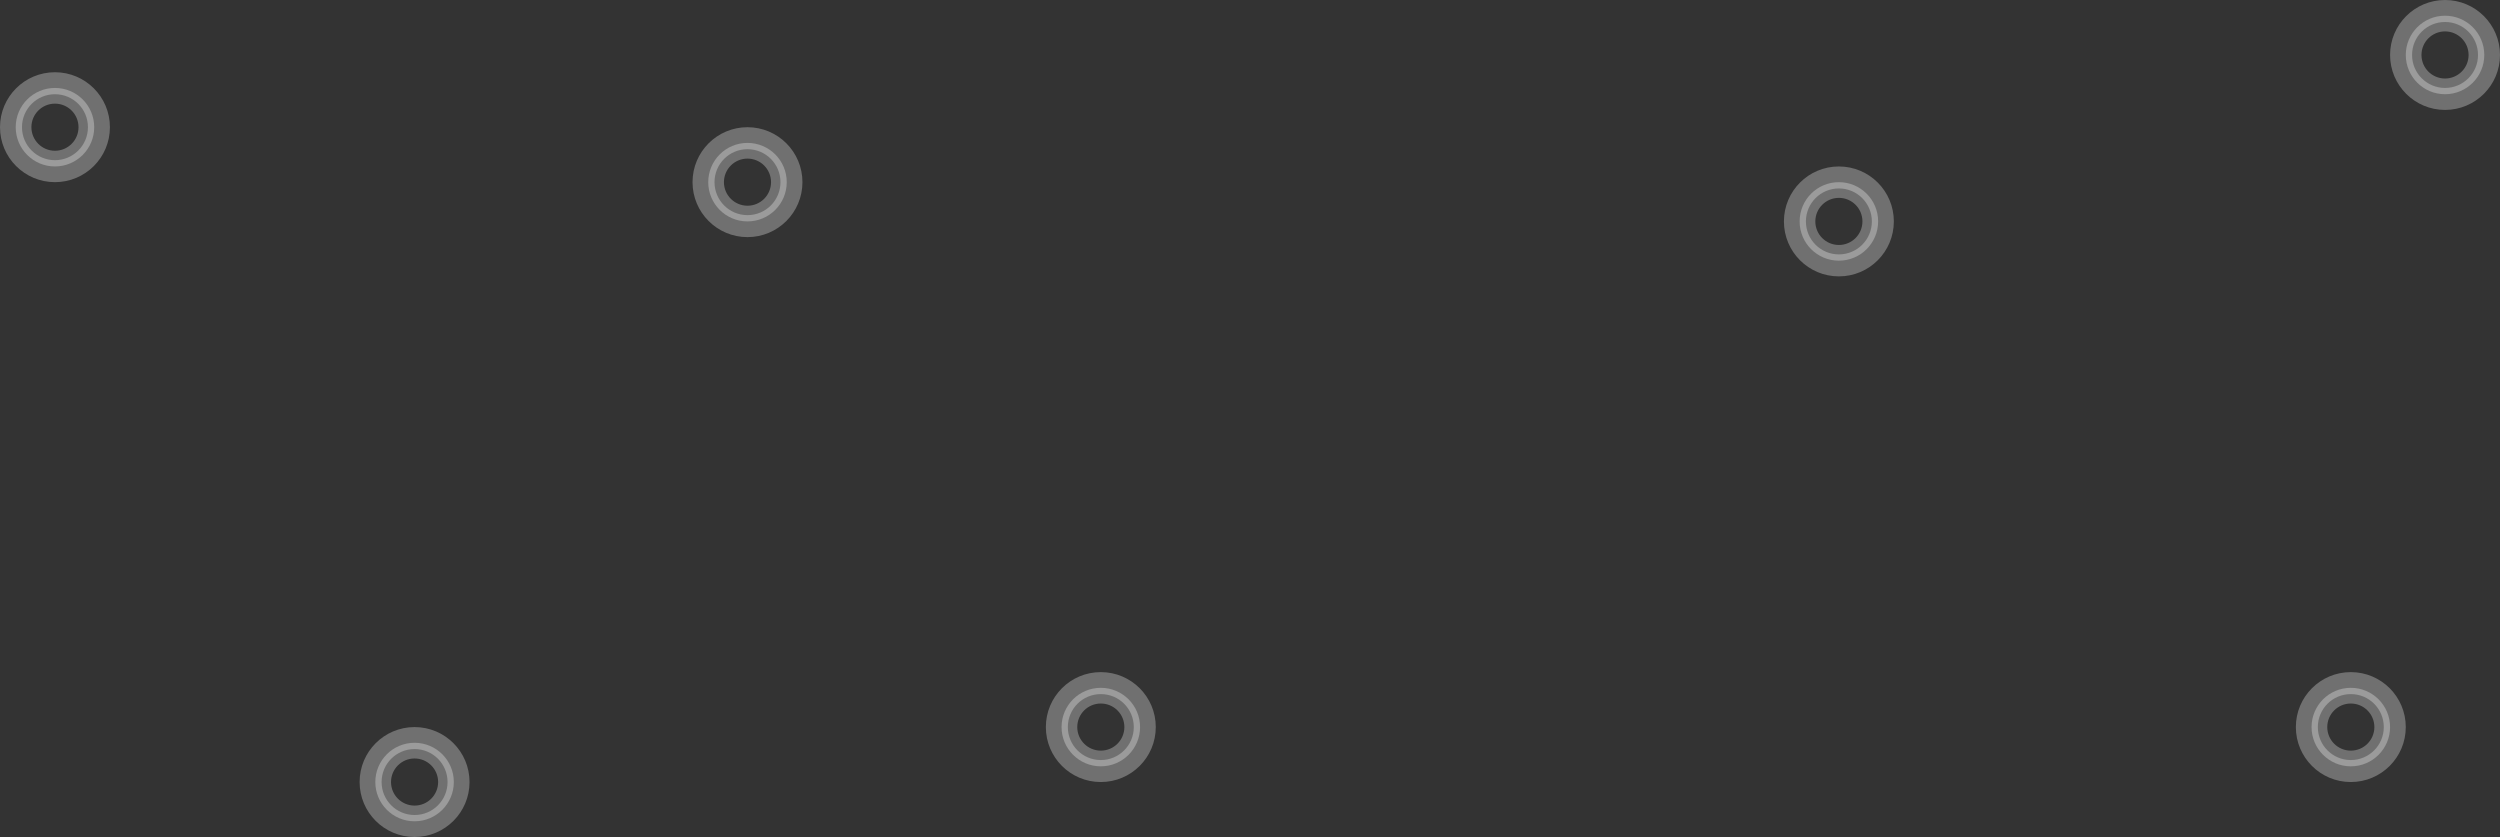 <svg width="1592" height="533" fill="none" xmlns="http://www.w3.org/2000/svg"><rect width="100%" height="100%" fill="#333333" stroke="none"/><path opacity=".3" fill-rule="evenodd" clip-rule="evenodd" d="M701 488c13.807 0 25-11.193 25-25s-11.193-25-25-25-25 11.193-25 25 11.193 25 25 25zm0-10c8.284 0 15-6.716 15-15 0-8.284-6.716-15-15-15-8.284 0-15 6.716-15 15 0 8.284 6.716 15 15 15z" fill="#fff"/><path opacity=".3" fill-rule="evenodd" clip-rule="evenodd" d="M701 498c19.33 0 35-15.67 35-35s-15.67-35-35-35-35 15.67-35 35 15.67 35 35 35zm0-14c11.598 0 21-9.402 21-21s-9.402-21-21-21-21 9.402-21 21 9.402 21 21 21zm-437 39c13.807 0 25-11.193 25-25s-11.193-25-25-25-25 11.193-25 25 11.193 25 25 25zm0-10c8.284 0 15-6.716 15-15 0-8.284-6.716-15-15-15-8.284 0-15 6.716-15 15 0 8.284 6.716 15 15 15z" fill="#fff"/><path opacity=".3" fill-rule="evenodd" clip-rule="evenodd" d="M264 533c19.33 0 35-15.67 35-35s-15.67-35-35-35-35 15.67-35 35 15.67 35 35 35zm0-14c11.598 0 21-9.402 21-21s-9.402-21-21-21-21 9.402-21 21 9.402 21 21 21zm212-378c13.807 0 25-11.193 25-25s-11.193-25-25-25-25 11.193-25 25 11.193 25 25 25zm0-10c8.284 0 15-6.716 15-15 0-8.284-6.716-15-15-15-8.284 0-15 6.716-15 15 0 8.284 6.716 15 15 15z" fill="#fff"/><path opacity=".3" fill-rule="evenodd" clip-rule="evenodd" d="M476 151c19.33 0 35-15.67 35-35s-15.67-35-35-35-35 15.67-35 35 15.67 35 35 35zm0-14c11.598 0 21-9.402 21-21s-9.402-21-21-21-21 9.402-21 21 9.402 21 21 21zm1021 351c13.81 0 25-11.193 25-25s-11.19-25-25-25-25 11.193-25 25 11.19 25 25 25zm0-10c8.28 0 15-6.716 15-15 0-8.284-6.72-15-15-15-8.28 0-15 6.716-15 15 0 8.284 6.72 15 15 15z" fill="#fff"/><path opacity=".3" fill-rule="evenodd" clip-rule="evenodd" d="M1497 498c19.33 0 35-15.67 35-35s-15.67-35-35-35-35 15.67-35 35 15.67 35 35 35zm0-14c11.6 0 21-9.402 21-21s-9.4-21-21-21-21 9.402-21 21 9.4 21 21 21zM35 106c13.807 0 25-11.193 25-25S48.807 56 35 56 10 67.193 10 81s11.193 25 25 25zm0-10c8.284 0 15-6.716 15-15 0-8.284-6.716-15-15-15-8.284 0-15 6.716-15 15 0 8.284 6.716 15 15 15z" fill="#fff"/><path opacity=".3" fill-rule="evenodd" clip-rule="evenodd" d="M35 116c19.33 0 35-15.67 35-35S54.33 46 35 46 0 61.67 0 81s15.67 35 35 35zm0-14c11.598 0 21-9.402 21-21s-9.402-21-21-21-21 9.402-21 21 9.402 21 21 21zm1522-42c13.81 0 25-11.193 25-25s-11.19-25-25-25-25 11.193-25 25 11.19 25 25 25zm0-10c8.28 0 15-6.716 15-15 0-8.284-6.72-15-15-15-8.28 0-15 6.716-15 15 0 8.284 6.72 15 15 15z" fill="#fff"/><path opacity=".3" fill-rule="evenodd" clip-rule="evenodd" d="M1557 70c19.33 0 35-15.67 35-35s-15.67-35-35-35-35 15.67-35 35 15.67 35 35 35zm0-14c11.6 0 21-9.402 21-21s-9.4-21-21-21-21 9.402-21 21 9.4 21 21 21zm-386 110c13.81 0 25-11.193 25-25s-11.19-25-25-25-25 11.193-25 25 11.19 25 25 25zm0-10c8.28 0 15-6.716 15-15 0-8.284-6.72-15-15-15-8.28 0-15 6.716-15 15 0 8.284 6.72 15 15 15z" fill="#fff"/><path opacity=".3" fill-rule="evenodd" clip-rule="evenodd" d="M1171 176c19.33 0 35-15.67 35-35s-15.67-35-35-35-35 15.67-35 35 15.67 35 35 35zm0-14c11.6 0 21-9.402 21-21s-9.4-21-21-21-21 9.402-21 21 9.4 21 21 21z" fill="#fff"/></svg>